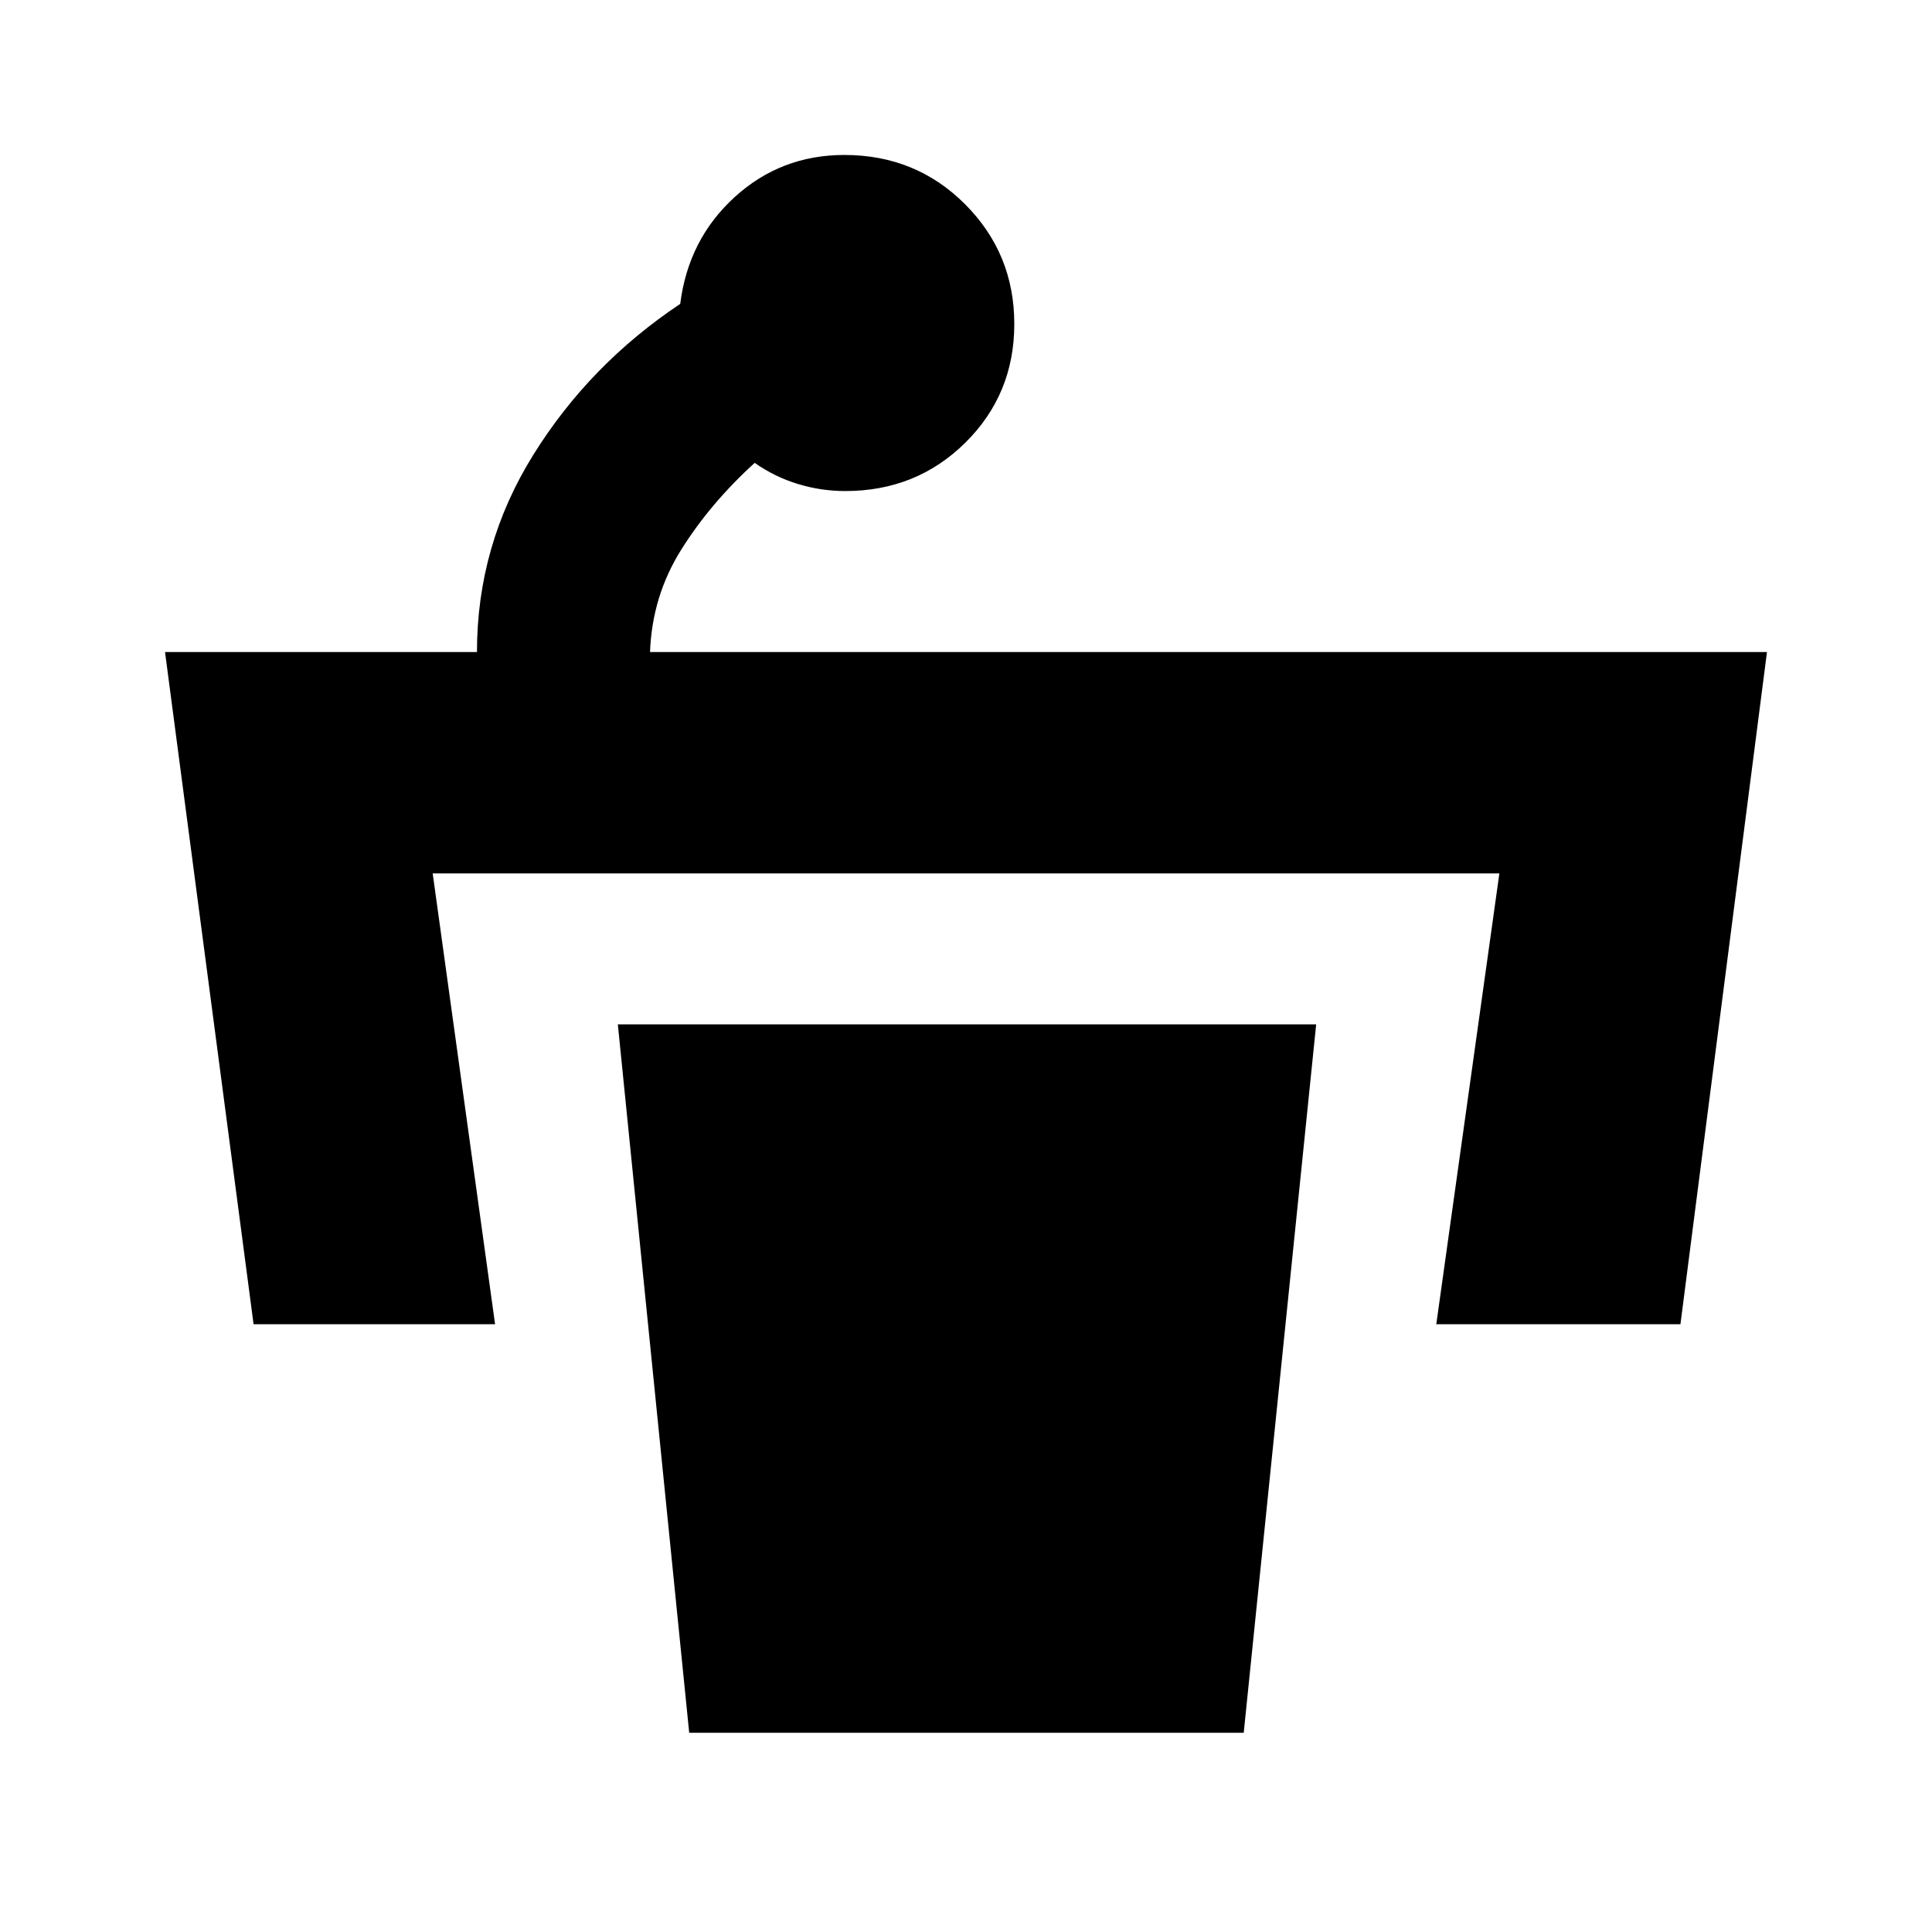<svg xmlns="http://www.w3.org/2000/svg" width="48" height="48" viewBox="0 -960 960 960"><path d="M504-799.04q0 34.95-24.33 59Q455.35-716 420-716q-12 0-23.5-3.5T375-730q-22 20-36.5 43.13Q324-663.75 323-636h555l-43 334H713.68l31.35-224H215l31 224H126L82-636h155q0-53 28-98t73-75q4-32 26.97-53 22.98-21 54.6-21 35.53 0 59.98 24.5Q504-834 504-799.04ZM342.46-99H618l36-352H307l35.46 352Z"/></svg>